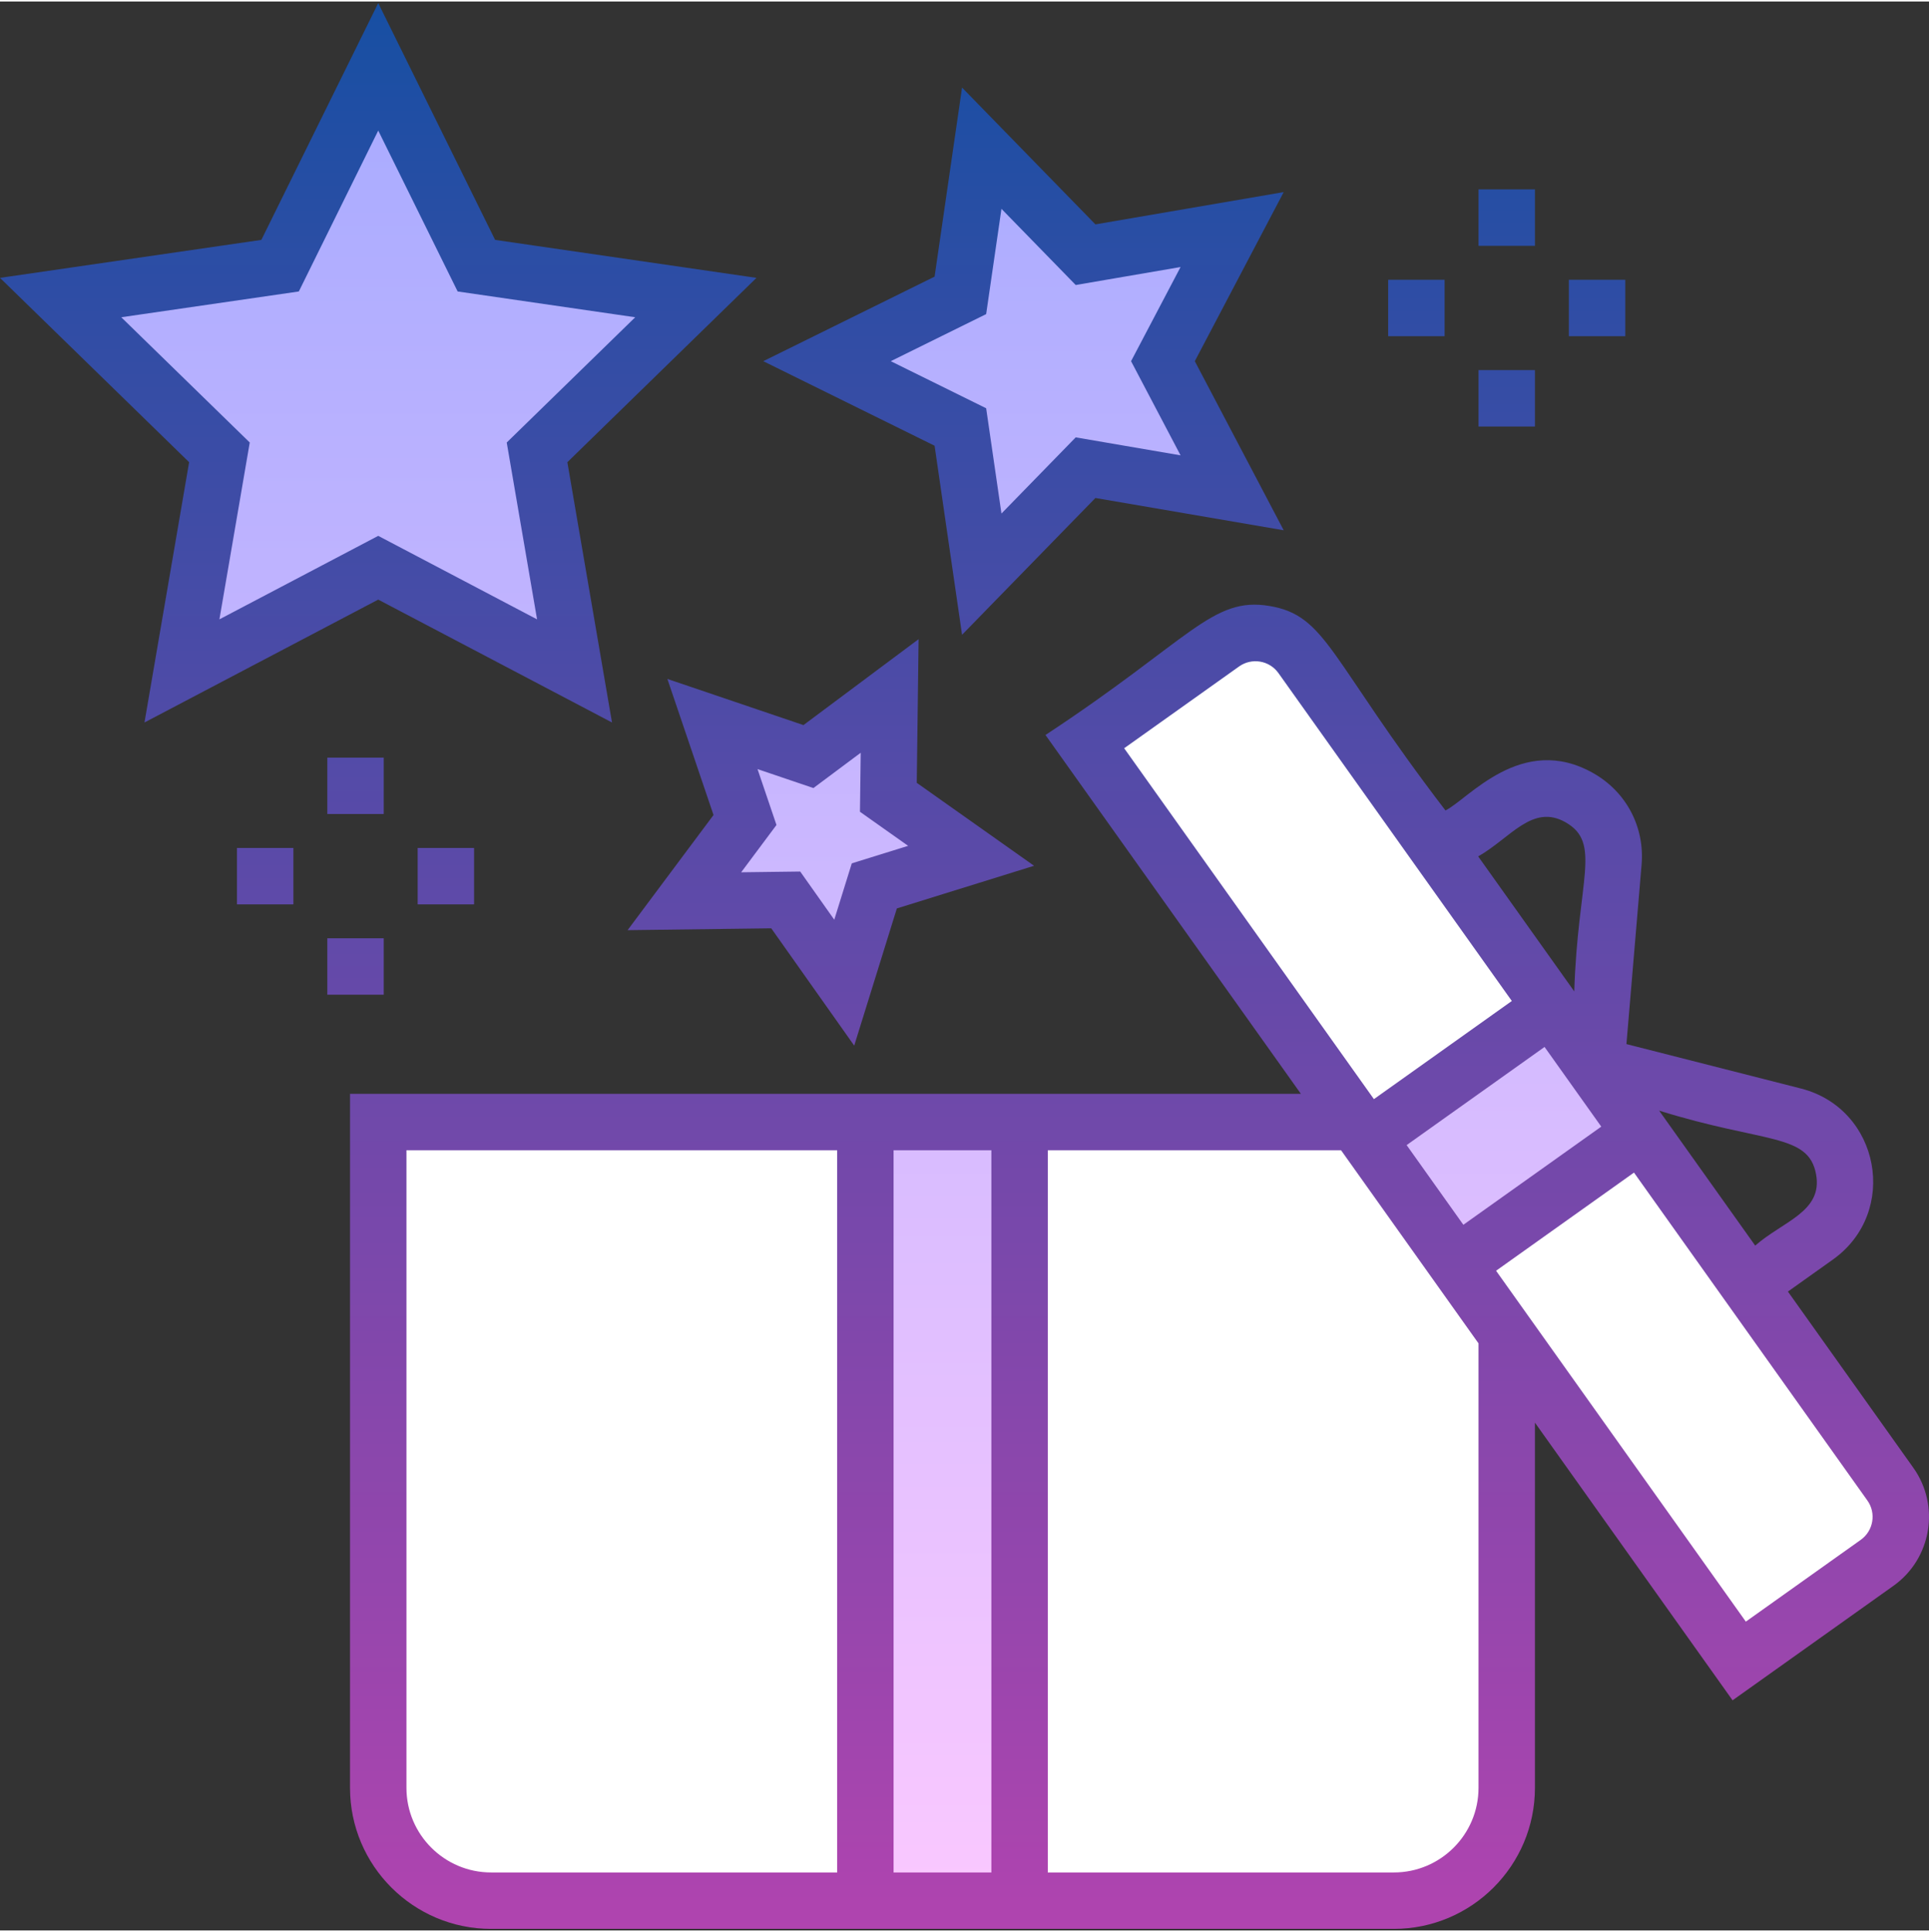 <svg id="Capa_1" enable-background="new 0 0 512.808 512.808" viewBox="0 0 512.808 512.808" width="512" xmlns="http://www.w3.org/2000/svg" xmlns:xlink="http://www.w3.org/1999/xlink"><rect x="0" y="0" width="512.808" height="512.808" fill="#333333" stroke="none"/><linearGradient id="SVGID_1_" gradientUnits="userSpaceOnUse" x1="226.129" x2="226.129" y1="17.359" y2="504.896"><stop offset="0" stop-color="#a8abff"/><stop offset="1" stop-color="#fac8ff"/></linearGradient><linearGradient id="SVGID_2_" gradientUnits="userSpaceOnUse" x1="256.404" x2="256.404" y1=".413" y2="512.395"><stop offset="0" stop-color="#174fa3"/><stop offset="1" stop-color="#b044af"/></linearGradient><g id="Filled_34_"><path d="m502.536 394.158-156.564-219.972c-4.804-6.749-14.169-8.326-20.919-3.523l-36.662 26.094 71.984 101.138h-259.825v177c0 16.569 13.431 30 30 30h240c16.569 0 30-13.431 30-30v-120.555l61.801 86.83 36.662-26.094c6.75-4.803 8.327-14.169 3.523-20.918z" fill="#fff"/><path d="m363.484 302.263 48.883-34.792 23.775 33.403-48.883 34.792zm-133.436-4.367v207h41v-207zm-155.589-227.671-58.342 8.478 42.216 41.151-9.966 58.106 52.182-27.434 52.182 27.434-9.966-58.106 42.216-41.151-58.342-8.478-26.089-52.866zm114.94 121.854 25.515 8.652 21.592-16.113-.344 26.94 21.997 15.556-25.728 7.997-7.997 25.728-15.556-21.997-26.94.344 16.113-21.592zm30.454-96.462 35.452-17.496 5.685-39.123 27.595 28.31 38.965-6.683-18.397 34.993 18.397 34.993-38.965-6.683-27.595 28.31-5.685-39.123z" fill="url(#SVGID_1_)"/><path d="m508.646 389.809-33.343-46.846 11.943-8.5c17.704-12.602 12.537-40.132-8.494-45.486l-46.38-11.811 4.03-47.69c.846-10.011-4.049-19.321-12.776-24.299-19.088-10.884-33.378 6.975-39.362 9.876-30.994-40.484-31.502-51.785-46.777-54.357-15.265-2.568-20.934 8.879-59.556 34.299l67.9 95.399h-252.781v184.5c0 20.678 16.822 37.5 37.5 37.5h240c20.678 0 37.5-16.822 37.5-37.5v-97.084l52.54 73.818 42.772-30.442c10.109-7.193 12.479-21.269 5.284-31.377zm-134.703-85.785 36.662-26.094 15.077 21.182-36.662 26.094zm108.838 7.736c1.861 9.965-8.76 12.483-16.175 18.982-3.868-5.434-21.676-30.456-25.54-35.885 28.052 8.753 39.67 5.952 41.715 16.903zm-66.586-93.552c9.663 5.51 3.239 15.174 2.308 44.95l-25.54-35.884c8.57-4.877 14.424-14.087 23.232-9.066zm-86.793-41.434c3.37-2.397 8.061-1.608 10.459 1.761l32.183 45.217h-.001l29.863 41.957-36.662 26.094-66.394-93.284zm-65.854 128.621v192h-26v-192zm-155.498 169.5v-169.5h114.498v192h-91.998c-12.406 0-22.5-10.094-22.5-22.5zm285 0c0 12.406-10.093 22.5-22.5 22.5h-92.002v-192h77.96l36.542 51.341zm101.615-65.929-30.552 21.745-66.395-93.284 36.662-26.094c5.441 7.645-12.392-17.41 62.046 87.173 2.398 3.371 1.608 8.062-1.761 10.46zm-394.115-249.966 62.144 32.67-11.869-69.197 50.275-49.006-69.478-10.097-31.072-62.957-31.071 62.957-69.479 10.096 50.275 49.006-11.868 69.198zm-68.316-75.061 47.205-6.858 21.111-42.775 21.111 42.775 47.205 6.858-34.158 33.297 8.064 47.014-42.222-22.197-42.221 22.197 8.064-47.014zm172.797 162.452 22.054 31.186 11.338-36.475 36.475-11.337-31.186-22.055.488-38.192-30.611 22.844-36.172-12.267 12.266 36.173-22.844 30.611zm-3.65-42.329 14.858 5.038 12.573-9.383-.201 15.687 12.809 9.059-14.981 4.657-4.657 14.98-9.059-12.809-15.687.201 9.383-12.574zm54.372-35.708 35.451-36.369 50.057 8.586-23.634-44.954 23.634-44.954-50.057 8.586-35.451-36.369-7.303 50.26-45.543 22.477 45.543 22.477zm6.407-85.253 4.067-27.987 19.74 20.252 27.874-4.781-13.16 25.032 13.16 25.032-27.874-4.781-19.74 20.252-4.067-27.987-25.36-12.516zm-199.165 141.924h15v15h-15zm48.035 15v-15h15v15zm-24.018-39.018h15v15h-15zm15 63.036h-15v-15h15zm282.021-175.075h-15v-15h15zm48.035 0h-15v-15h15zm-24.018-24.017h-15v-15h15zm0 48.036h-15v-15h15z" fill="url(#SVGID_2_)"/></g></svg>